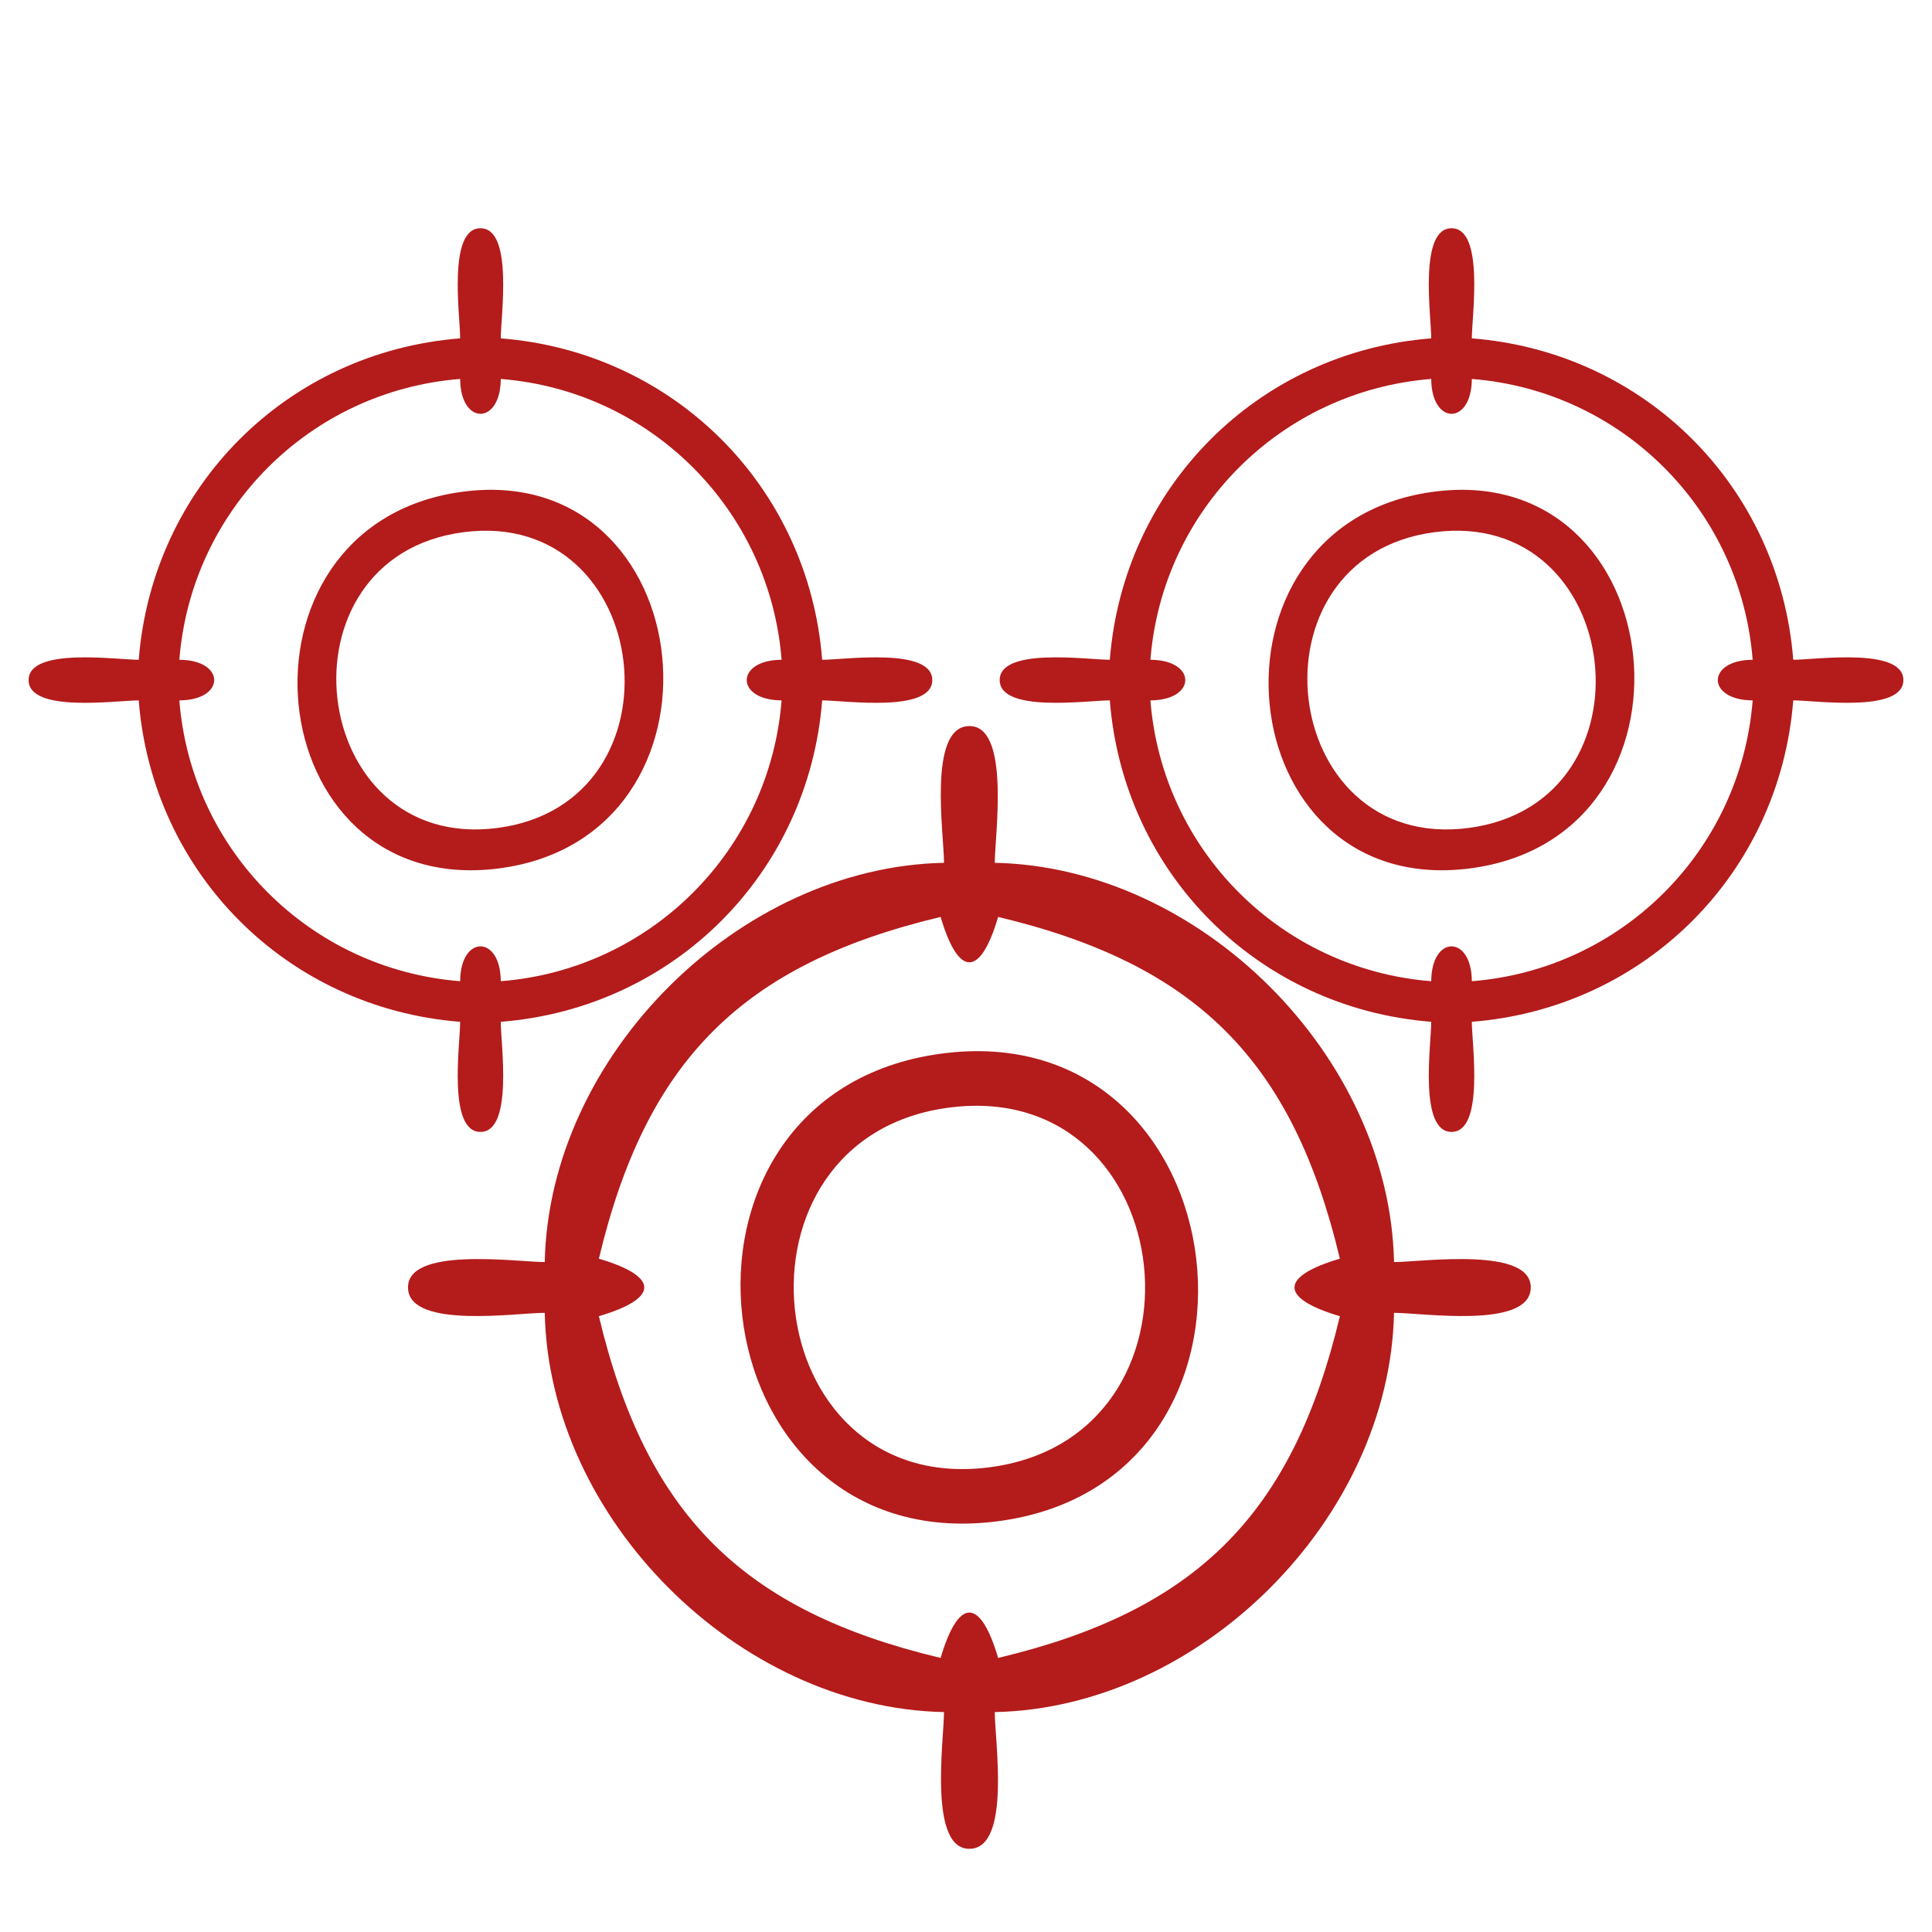 <?xml version="1.0" encoding="UTF-8" standalone="no"?>
<!-- Created with Inkscape (http://www.inkscape.org/) -->

<svg
   width="151.077mm"
   height="151.077mm"
   viewBox="0 0 151.077 151.077"
   version="1.1"
   id="svg1"
   xml:space="preserve"
   inkscape:version="1.3 (0e150ed6c4, 2023-07-21)"
   sodipodi:docname="strike-em-all-logo.svg"
   xmlns:inkscape="http://www.inkscape.org/namespaces/inkscape"
   xmlns:sodipodi="http://sodipodi.sourceforge.net/DTD/sodipodi-0.dtd"
   xmlns="http://www.w3.org/2000/svg"
   xmlns:svg="http://www.w3.org/2000/svg"><sodipodi:namedview
     id="namedview1"
     pagecolor="#ffffff"
     bordercolor="#000000"
     borderopacity="0.25"
     inkscape:showpageshadow="2"
     inkscape:pageopacity="0.0"
     inkscape:pagecheckerboard="0"
     inkscape:deskcolor="#d1d1d1"
     inkscape:document-units="mm"
     inkscape:zoom="1"
     inkscape:cx="103"
     inkscape:cy="336.5"
     inkscape:window-width="1920"
     inkscape:window-height="1017"
     inkscape:window-x="-8"
     inkscape:window-y="-8"
     inkscape:window-maximized="1"
     inkscape:current-layer="layer1" /><defs
     id="defs1" /><g
     inkscape:label="Слой 1"
     inkscape:groupmode="layer"
     id="layer1"><path
       style="fill:#b41b1b;stroke:none"
       d="M 35.983,26.458 C 22.446,27.527 11.916,38.056 10.848,51.594 c -1.711,0 -8.61,-1.002 -8.61,1.587 0,2.589 6.899,1.587 8.61,1.587 1.068,13.538 11.598,24.067 25.135,25.135 0,1.711 -1.002,8.61 1.587,8.61 2.589,0 1.587,-6.899 1.587,-8.61 13.538,-1.068 24.067,-11.598 25.135,-25.135 1.711,0 8.61,1.002 8.61,-1.587 0,-2.589 -6.899,-1.587 -8.61,-1.587 C 63.225,38.051 52.698,27.527 39.158,26.458 c 0,-1.711 1.002,-8.61 -1.587,-8.61 -2.589,0 -1.587,6.899 -1.587,8.61 m 75.935,0 c -13.538,1.068 -24.067,11.598 -25.135,25.135 -1.711,0 -8.61,-1.002 -8.61,1.587 0,2.589 6.899,1.587 8.61,1.587 1.068,13.538 11.598,24.067 25.135,25.135 0,1.711 -1.002,8.61 1.587,8.61 2.589,0 1.587,-6.899 1.587,-8.61 13.538,-1.068 24.067,-11.598 25.135,-25.135 1.711,0 8.61,1.002 8.61,-1.587 0,-2.589 -6.899,-1.587 -8.61,-1.587 -1.069,-13.542 -11.596,-24.067 -25.135,-25.135 0,-1.711 1.002,-8.61 -1.587,-8.61 -2.589,0 -1.587,6.899 -1.587,8.61 m -75.935,3.175 c 0.013,3.635 3.162,3.635 3.175,0 11.734,0.926 21.033,10.222 21.96,21.96 -3.635,0.013 -3.635,3.162 0,3.175 -0.928,11.737 -10.223,21.033 -21.96,21.96 -0.013,-3.635 -3.162,-3.635 -3.175,0 -11.737,-0.928 -21.033,-10.223 -21.96,-21.96 3.635,-0.013 3.635,-3.162 0,-3.175 0.928,-11.737 10.223,-21.033 21.96,-21.96 m 75.935,0 c 0.013,3.635 3.162,3.635 3.175,0 11.734,0.926 21.033,10.222 21.96,21.96 -3.635,0.013 -3.635,3.162 0,3.175 -0.928,11.737 -10.223,21.033 -21.96,21.96 -0.013,-3.635 -3.162,-3.635 -3.175,0 -11.737,-0.928 -21.033,-10.223 -21.96,-21.96 3.635,-0.013 3.635,-3.162 0,-3.175 C 90.886,39.857 100.182,30.561 111.919,29.633 M 35.983,38.478 C 17.231,41.164 20.064,70.235 38.894,67.922 58.116,65.562 55.001,35.753 35.983,38.478 m 75.935,0 c -18.752,2.686 -15.92,31.757 2.91,29.444 19.222,-2.361 16.107,-32.169 -2.91,-29.444 M 36.248,41.616 C 51.135,39.677 53.833,62.8 38.894,64.746 24.006,66.686 21.308,43.562 36.248,41.616 m 75.935,0 c 14.888,-1.939 17.585,21.184 2.646,23.13 -14.888,1.939 -17.585,-21.184 -2.646,-23.13 M 73.819,67.469 c -16.101,0.332 -30.889,15.12 -31.221,31.221 -2.137,0 -10.936,-1.276 -10.687,2.116 0.228,3.112 8.494,1.853 10.687,1.853 0.332,16.097 15.123,30.889 31.221,31.221 0,2.137 -1.276,10.936 2.116,10.687 3.112,-0.228 1.853,-8.494 1.853,-10.687 16.095,-0.332 30.889,-15.124 31.221,-31.221 2.193,0 10.459,1.259 10.687,-1.853 0.249,-3.392 -8.55,-2.116 -10.687,-2.116 -0.332,-16.098 -15.124,-30.889 -31.221,-31.221 0,-2.137 1.276,-10.936 -2.116,-10.687 -3.112,0.228 -1.853,8.494 -1.853,10.687 m -0.265,4.233 c 1.399,4.731 3.099,4.731 4.498,0 15.508,3.694 23.029,11.215 26.723,26.723 -4.731,1.399 -4.731,3.099 0,4.498 -3.694,15.508 -11.215,23.029 -26.723,26.723 -1.399,-4.731 -3.099,-4.731 -4.498,0 -15.508,-3.694 -23.029,-11.215 -26.723,-26.723 4.731,-1.399 4.731,-3.099 0,-4.498 3.694,-15.509 11.214,-23.029 26.723,-26.723 m 0,10.696 C 50.063,85.596 54.284,121.798 77.788,118.987 101.694,116.128 97.3,79.166 73.554,82.398 m 0.794,4.197 C 92.531,84.361 95.482,112.515 77.258,114.753 59.079,116.986 56.128,88.832 74.348,86.594 Z"
       id="path1" /></g></svg>
